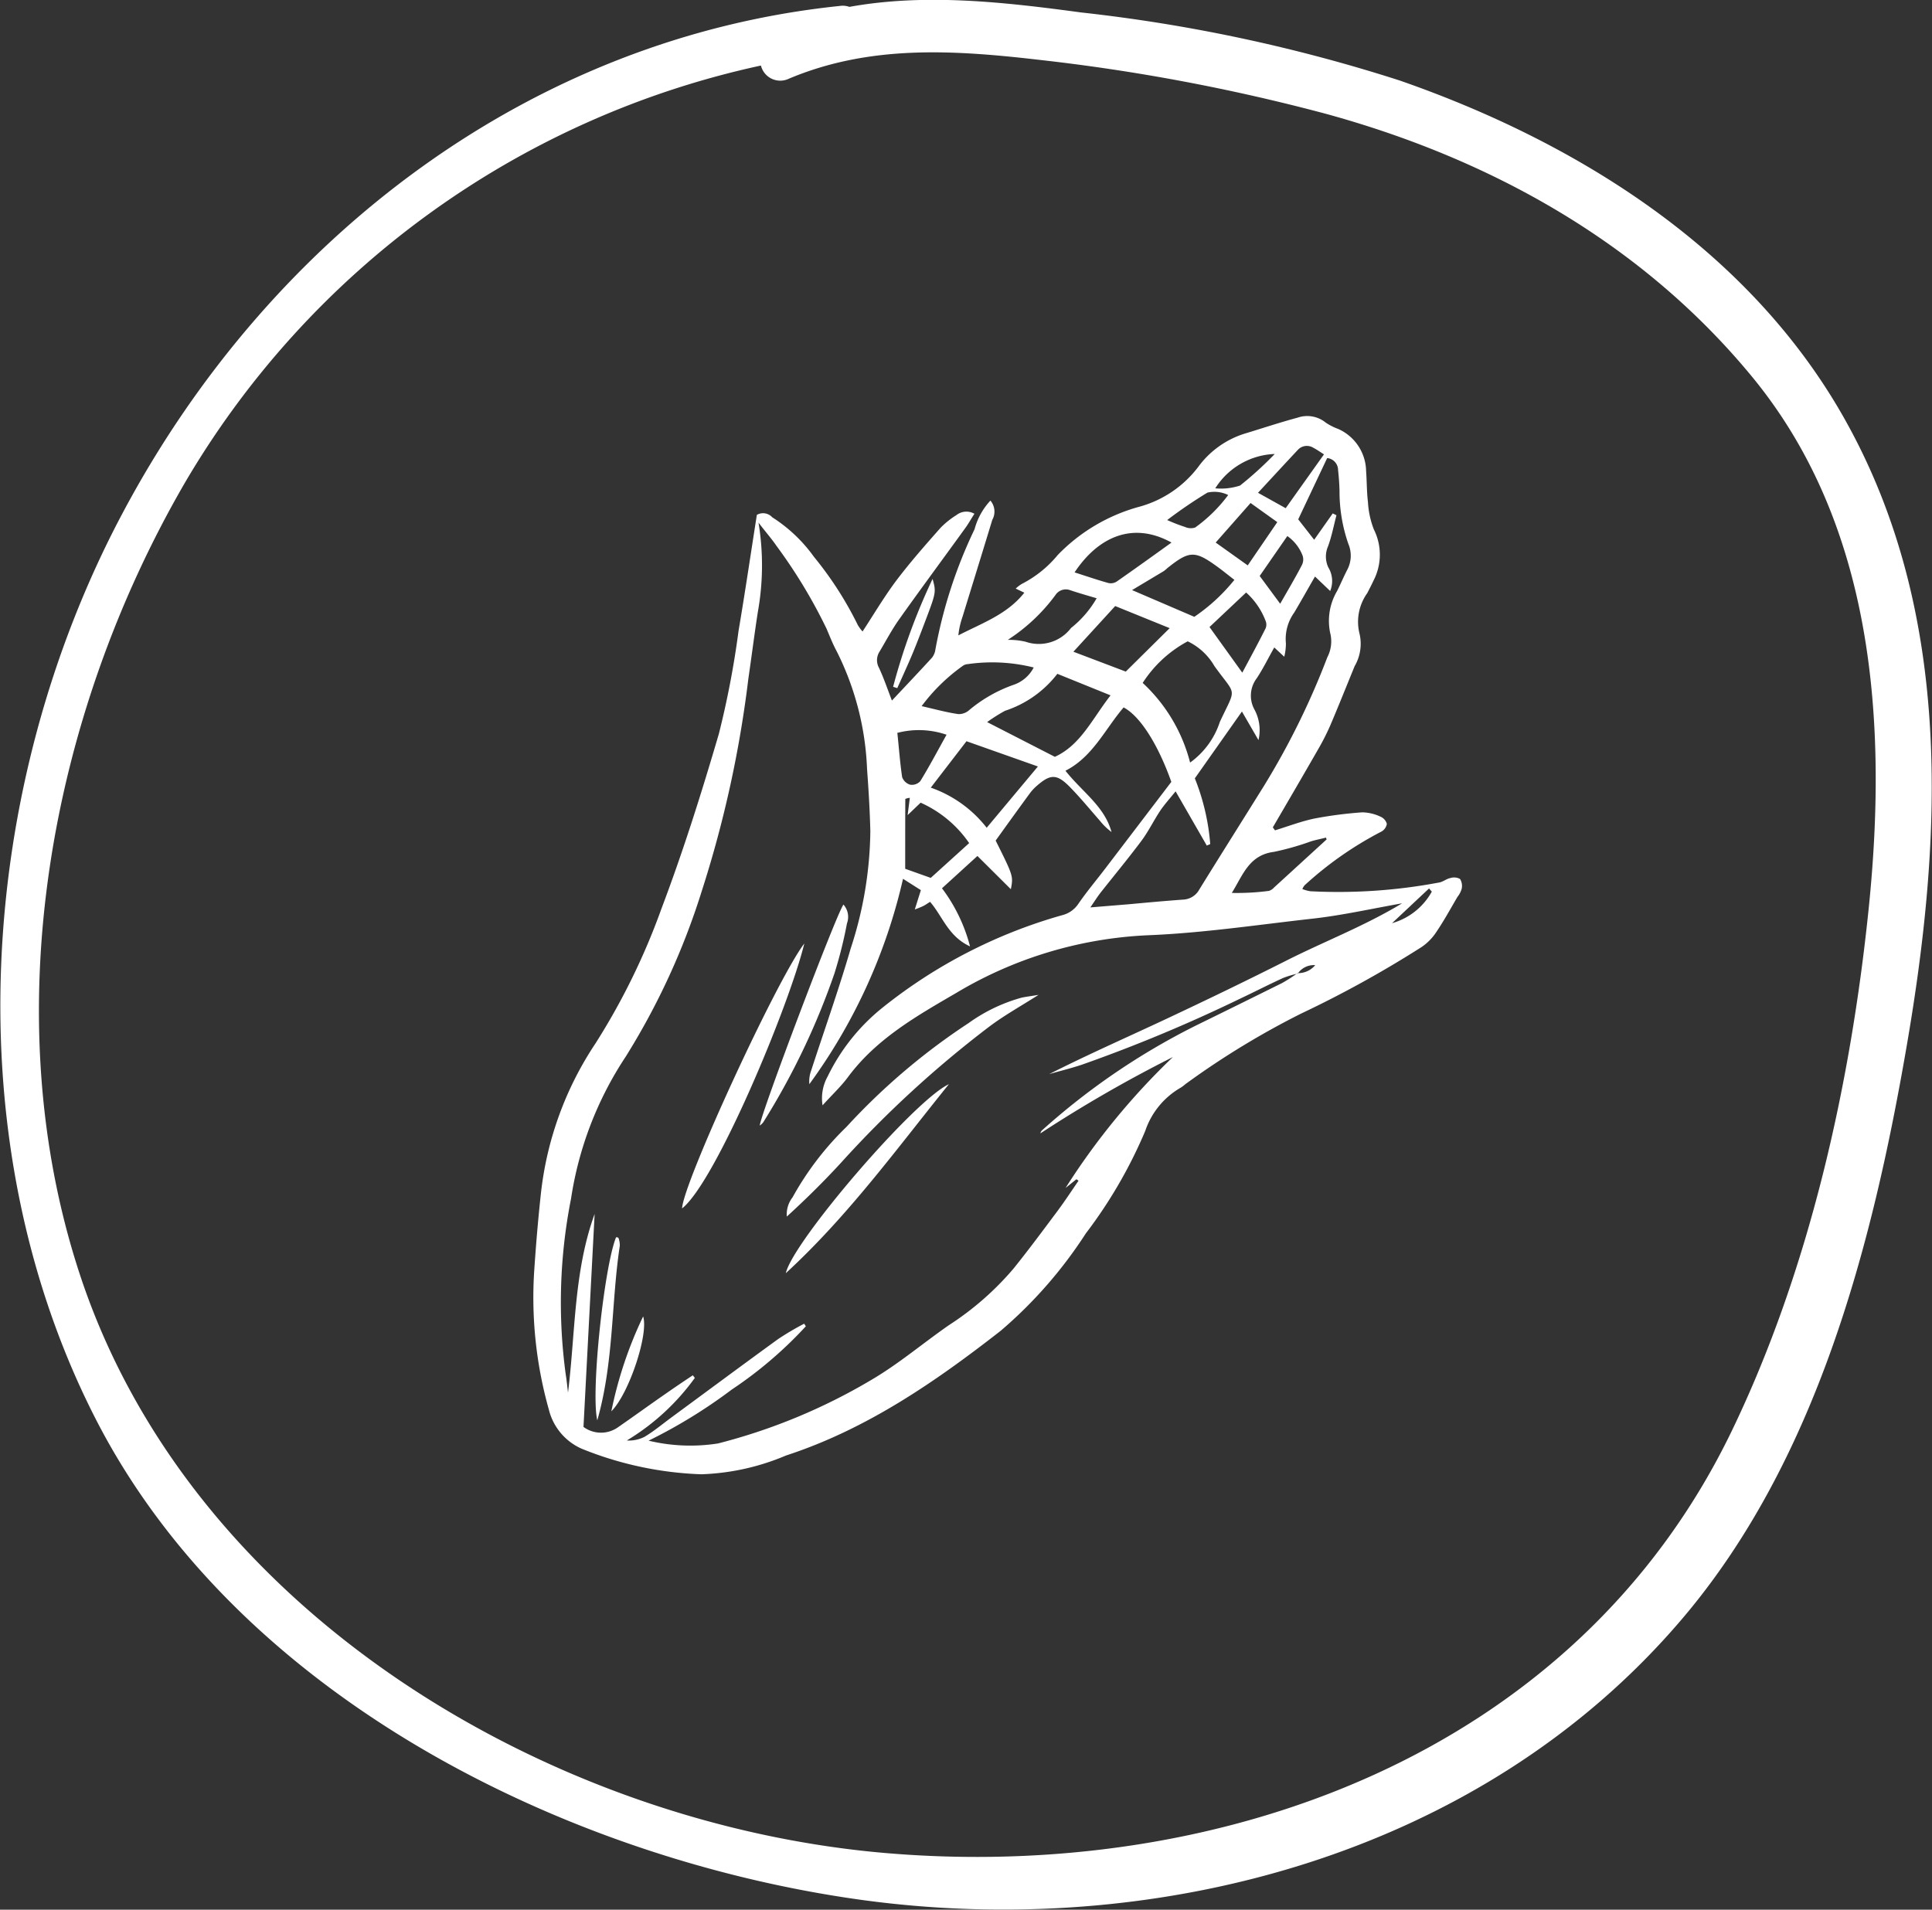 <svg id="Группа_1" data-name="Группа 1" xmlns="http://www.w3.org/2000/svg" width="104.032" height="102.85" viewBox="0 0 104.032 102.85">
  <rect x="0" y="0" width="104.032" height="102.85" fill="#333333" stroke="none"/>
<defs>
    <style>
      .cls-1 {
        fill: #fff;
        fill-rule: evenodd;
      }
    </style>
  </defs>
  <path id="Composite_Path" data-name="Composite Path" class="cls-1" d="M556.655,2585.24c-5.16-9.25-14.513-15.01-23.991-18.31a87.057,87.057,0,0,0-17.174-3.67c-4.149-.56-8.384-1.04-12.472-0.3a1.066,1.066,0,0,0-.515-0.05c-16.525,1.71-30.688,12.35-38.651,27.37-7.778,14.67-9.09,33.69-1.445,48.68,7.713,15.12,25.5,23.73,41.1,25.93,15.892,2.23,33.5-2.32,44.382-15.15,7.165-8.45,10.19-19.94,12.057-30.79C561.913,2607.55,562.424,2595.57,556.655,2585.24Zm1.252,26.25c-0.978,9.56-3.207,19.5-7.354,28.12-8.479,17.62-27.8,24.33-45.691,22.77-17.834-1.56-37.256-12.84-43.284-31.16-4.627-14.07-1.584-30.14,5.653-42.62a47.632,47.632,0,0,1,31.024-22.48,1.07,1.07,0,0,0,1.5.71c4.368-1.84,8.872-1.55,13.457-1.02a105.183,105.183,0,0,1,15.428,2.9c8.819,2.41,17.02,6.91,23,14.19C558.182,2590.86,558.928,2601.5,557.907,2611.49Z" transform="translate(-457.281 -2562.59)"/>
  <path id="Composite_Path-2" data-name="Composite Path" class="cls-1" d="M525.936,2607.31l-0.118-.16c0.816-1.4,1.636-2.8,2.443-4.21a12.628,12.628,0,0,0,.646-1.27c0.452-1.06.878-2.13,1.316-3.2a2.4,2.4,0,0,0,.274-1.71,2.654,2.654,0,0,1,.409-2.23c0.112-.22.232-0.45,0.339-0.68a3.035,3.035,0,0,0,.012-2.75,4.79,4.79,0,0,1-.316-1.47c-0.067-.55-0.059-1.12-0.1-1.68a2.53,2.53,0,0,0-1.506-2.26,3.117,3.117,0,0,1-.669-0.34,1.576,1.576,0,0,0-1.5-.27c-0.968.26-1.922,0.58-2.882,0.87a4.908,4.908,0,0,0-2.485,1.79,5.942,5.942,0,0,1-3.127,2.13,9.627,9.627,0,0,0-4.435,2.61,6.1,6.1,0,0,1-1.939,1.56,1.948,1.948,0,0,0-.325.25l0.465,0.22c-0.931,1.18-2.288,1.64-3.553,2.3a4.328,4.328,0,0,1,.221-0.99c0.537-1.75,1.077-3.49,1.606-5.23a0.917,0.917,0,0,0-.1-1.04,3.633,3.633,0,0,0-.853,1.54,25.681,25.681,0,0,0-2.108,6.47,0.911,0.911,0,0,1-.185.45c-0.695.76-1.407,1.51-2.158,2.31-0.229-.59-0.432-1.2-0.7-1.77a0.851,0.851,0,0,1,.036-0.87c0.346-.58.661-1.18,1.05-1.73,1.171-1.65,2.373-3.27,3.557-4.91,0.17-.23.311-0.49,0.5-0.78a0.867,0.867,0,0,0-.968.07,4.638,4.638,0,0,0-.851.68c-0.813.92-1.633,1.85-2.375,2.83-0.654.87-1.208,1.81-1.83,2.76a2.139,2.139,0,0,1-.257-0.35,18.964,18.964,0,0,0-2.36-3.67,8.121,8.121,0,0,0-2.246-2.13,0.668,0.668,0,0,0-.829-0.13c-0.328,2.09-.634,4.17-0.986,6.25a48.551,48.551,0,0,1-1.059,5.54c-0.932,3.18-1.926,6.34-3.1,9.44a36.536,36.536,0,0,1-3.547,7.24,18.109,18.109,0,0,0-2.936,8.08c-0.147,1.35-.261,2.69-0.352,4.04a22.25,22.25,0,0,0,.778,7.59,3.12,3.12,0,0,0,1.761,2.11,18.8,18.8,0,0,0,6.446,1.38,12.7,12.7,0,0,0,4.563-1.01c4.325-1.41,8.017-3.95,11.565-6.72a24,24,0,0,0,4.58-5.24,25.419,25.419,0,0,0,3.2-5.52,4.249,4.249,0,0,1,1.908-2.33c0.121-.07.221-0.17,0.336-0.25a44.042,44.042,0,0,1,6.167-3.75,58.956,58.956,0,0,0,6.461-3.57,2.857,2.857,0,0,0,.812-0.83c0.407-.6.755-1.24,1.125-1.87a1.274,1.274,0,0,0,.23-0.44,0.716,0.716,0,0,0-.086-0.53,0.662,0.662,0,0,0-.526-0.05c-0.21.04-.4,0.21-0.606,0.24a29.264,29.264,0,0,1-6.928.47,1.929,1.929,0,0,1-.432-0.12,0.794,0.794,0,0,1,.12-0.2,19.089,19.089,0,0,1,4.11-2.88,0.581,0.581,0,0,0,.319-0.43,0.6,0.6,0,0,0-.349-0.39,2.412,2.412,0,0,0-.969-0.23,21.975,21.975,0,0,0-2.561.33C527.352,2606.82,526.649,2607.09,525.936,2607.31Zm1.241,7.69a1.054,1.054,0,0,1,.924-0.43A1.187,1.187,0,0,1,527.177,2615Zm-0.086.04a8.138,8.138,0,0,1-.766.49q-2.325,1.155-4.663,2.3a37.222,37.222,0,0,0-8.242,5.61,0.313,0.313,0,0,0-.116.19,71.973,71.973,0,0,1,7.133-4.11,37.752,37.752,0,0,0-5.779,7.05l0.585-.47,0.113,0.08c-0.383.56-.751,1.12-1.154,1.66-0.769,1.03-1.54,2.07-2.344,3.07a15.783,15.783,0,0,1-3.467,3.04c-1.4.97-2.713,2.09-4.179,2.95a31.315,31.315,0,0,1-8.268,3.43,9.634,9.634,0,0,1-3.739-.15,27.847,27.847,0,0,0,4.476-2.75,21.99,21.99,0,0,0,3.992-3.41l-0.09-.14a15.1,15.1,0,0,0-1.405.83c-1.929,1.4-3.84,2.82-5.758,4.23-0.474.35-.928,0.73-1.428,1.03a1.847,1.847,0,0,1-.959.2,12.4,12.4,0,0,0,3.663-3.37l-0.109-.14c-0.5.33-1,.67-1.488,1.01-0.85.59-1.692,1.2-2.543,1.79a1.586,1.586,0,0,1-1.856-.02l0.6-11.47c-1.129,3.11-1.031,6.39-1.433,9.62-0.04-.32-0.068-0.64-0.121-0.96a28.8,28.8,0,0,1,.283-9.48,18.985,18.985,0,0,1,2.943-7.65,38.416,38.416,0,0,0,4.1-8.93,61.244,61.244,0,0,0,2.506-11.43c0.176-1.2.326-2.4,0.51-3.59a14.2,14.2,0,0,0,.037-4.81c0.4,0.52.708,0.87,0.968,1.25a27.915,27.915,0,0,1,2.695,4.46c0.179,0.42.341,0.84,0.554,1.23a15.45,15.45,0,0,1,1.627,6.32c0.082,1.12.151,2.25,0.177,3.37a20.881,20.881,0,0,1-1.057,6.3c-0.642,2.21-1.415,4.38-2.127,6.57a1.688,1.688,0,0,0-.1.74,30.042,30.042,0,0,0,5.044-11.06l0.961,0.61-0.327,1.04a4.554,4.554,0,0,0,.446-0.18c0.121-.06.233-0.14,0.376-0.23,0.671,0.77.974,1.86,2.152,2.4a8.931,8.931,0,0,0-1.51-3.13l1.908-1.74,1.8,1.79c0.134-.71.134-0.71-0.818-2.62,0.618-.86,1.235-1.72,1.86-2.57a2.583,2.583,0,0,1,.348-0.37c0.74-.65,1.085-0.66,1.783.05,0.57,0.58,1.083,1.21,1.62,1.82a3.334,3.334,0,0,0,.628.61c-0.379-1.39-1.581-2.16-2.481-3.3,1.473-.75,2.129-2.24,3.132-3.41,0.879,0.46,1.846,1.97,2.569,4.01l-3.537,4.64c-0.494.65-1.019,1.27-1.478,1.94a1.472,1.472,0,0,1-.866.6,27.344,27.344,0,0,0-9.646,4.96,10.756,10.756,0,0,0-2.976,3.72,2.415,2.415,0,0,0-.277,1.56c0.542-.6,1.009-1.03,1.382-1.54,1.519-2.04,3.663-3.26,5.794-4.5a22,22,0,0,1,10.34-3.12c2.992-.12,5.953-0.57,8.924-0.9,1.574-.18,3.129-0.53,4.767-0.82-2.031,1.23-4.213,2.06-6.282,3.11-2.1,1.06-4.214,2.08-6.341,3.08s-4.271,1.94-6.382,3.01c0.579-.17,1.164-0.31,1.736-0.5a81.748,81.748,0,0,0,8.515-3.55c0.786-.37,1.56-0.77,2.348-1.13A5.521,5.521,0,0,1,527.091,2615.04Zm0.072-.02-0.072.02,0.057-.04h0.029Zm-4.715-6.97a12.046,12.046,0,0,0-.829-3.54l2.536-3.6,0.891,1.54a2.341,2.341,0,0,0-.235-1.68,1.549,1.549,0,0,1,.141-1.65c0.339-.51.611-1.07,0.944-1.66l0.538,0.5a2.988,2.988,0,0,0,.089-0.72,2.429,2.429,0,0,1,.449-1.66c0.373-.63.73-1.27,1.118-1.94l0.817,0.78a1.417,1.417,0,0,0-.1-1.27,1.378,1.378,0,0,1-.018-1.13c0.2-.54.308-1.12,0.456-1.68l-0.2-.1-1,1.42-0.859-1.1,1.559-3.3a0.65,0.65,0,0,1,.587.65c0.041,0.36.066,0.72,0.078,1.09a8.559,8.559,0,0,0,.479,2.89,1.626,1.626,0,0,1-.064,1.39c-0.191.37-.354,0.76-0.545,1.14a3.154,3.154,0,0,0-.352,2.35,1.855,1.855,0,0,1-.175,1.22,41.358,41.358,0,0,1-3.414,6.93c-1.158,1.86-2.326,3.71-3.476,5.57a1.041,1.041,0,0,1-.871.55c-0.976.07-1.951,0.16-2.926,0.25l-2.072.17c0.224-.33.376-0.57,0.554-0.8,0.726-.92,1.481-1.83,2.184-2.77,0.383-.51.667-1.1,1.025-1.64,0.23-.34.512-0.65,0.827-1.04l1.679,2.92Zm-1.084-4.39a8.831,8.831,0,0,0-2.553-4.29,6.577,6.577,0,0,1,2.424-2.24,3.306,3.306,0,0,1,1.437,1.33c1.2,1.67,1.193,1.08.294,3.01A4.372,4.372,0,0,1,521.364,2603.66Zm-7.148-4.78,2.865,1.16c-0.99,1.27-1.614,2.68-3,3.31l-3.646-1.87a8.957,8.957,0,0,1,.966-0.61A5.839,5.839,0,0,0,514.216,2598.88Zm-1.047,4.99-2.758,3.3a6.557,6.557,0,0,0-3.011-2.16l1.923-2.5Zm5.07-9.5,0.785-.47,0.919-.55a1.926,1.926,0,0,0,.193-0.16c1.187-.95,1.481-0.96,2.693-0.08,0.29,0.21.57,0.44,0.92,0.71a9.886,9.886,0,0,1-2.158,1.99Zm2.025,2.05-2.364,2.34-2.82-1.07,2.251-2.46Zm-10.8,11.58-2.065,1.87-1.376-.49c0-1.31,0-2.54.006-3.76a0.679,0.679,0,0,1,.243-0.06l-0.118.93,0.7-.67A6.263,6.263,0,0,1,509.469,2608Zm3.478-9.46a1.905,1.905,0,0,1-1.077.93,7.655,7.655,0,0,0-2.391,1.36,0.843,0.843,0,0,1-.585.22c-0.626-.09-1.242-0.26-1.981-0.43a9.919,9.919,0,0,1,2.232-2.18,0.493,0.493,0,0,1,.238-0.08A9.2,9.2,0,0,1,512.947,2598.54Zm2.2-5.12c1.257-1.9,3.12-2.77,5.221-1.61-1,.72-1.962,1.41-2.936,2.09a0.583,0.583,0,0,1-.46.09C516.389,2593.83,515.813,2593.63,515.151,2593.42Zm9.027,5.39-1.76-2.45,1.972-1.86a3.919,3.919,0,0,1,1.049,1.53,0.523,0.523,0,0,1,0,.4C525.036,2597.22,524.611,2598,524.178,2598.81Zm-12.62-1.76a9.751,9.751,0,0,0,2.562-2.41,0.669,0.669,0,0,1,.808-0.26c0.449,0.15.9,0.28,1.413,0.43a5.6,5.6,0,0,1-1.378,1.6,2.18,2.18,0,0,1-2.453.74A4.063,4.063,0,0,0,511.558,2597.05Zm17.165,10.75-2.831,2.59a0.615,0.615,0,0,1-.273.18,13.136,13.136,0,0,1-2,.11c0.583-.93.918-2.04,2.263-2.21a14.618,14.618,0,0,0,2.008-.57c0.263-.08.533-0.13,0.8-0.2Zm-5.972-15.99,1.878-2.13,1.439,1.03-1.592,2.33ZM505.6,2602.06a4.6,4.6,0,0,1,2.65.1c-0.49.88-.928,1.71-1.414,2.5a0.61,0.61,0,0,1-.552.19,0.658,0.658,0,0,1-.426-0.41C505.745,2603.68,505.689,2602.9,505.6,2602.06Zm20.911-12.1-1.49-.83c0.75-.81,1.441-1.56,2.143-2.31a0.659,0.659,0,0,1,.843-0.11c0.193,0.1.373,0.23,0.566,0.35Zm-0.3,5.14-1.1-1.49,1.489-2.15a2.291,2.291,0,0,1,.824,1.06,0.669,0.669,0,0,1-.054.53C527.025,2593.71,526.641,2594.36,526.218,2595.1Zm-6.083-4.5a25.219,25.219,0,0,1,2.171-1.48,1.691,1.691,0,0,1,1.116.13,8.046,8.046,0,0,1-1.777,1.75,0.755,0.755,0,0,1-.548-0.03A9.134,9.134,0,0,1,520.135,2590.6Zm5.794-3.56a19.286,19.286,0,0,1-1.867,1.7,3.3,3.3,0,0,1-1.336.15A3.954,3.954,0,0,1,525.929,2587.04Zm8.458,23.57a3.555,3.555,0,0,1-2.142,1.7l1.992-1.87ZM490.2,2638.6c0.957-.96,2.016-4.17,1.712-5.11A21.834,21.834,0,0,0,490.2,2638.6Zm-0.755.48c0.9-3.18.744-6.33,1.211-9.4a1.214,1.214,0,0,0-.065-0.4,0.106,0.106,0,0,0-.06-0.05,0.2,0.2,0,0,0-.078,0C489.818,2630.79,489.085,2637.56,489.443,2639.08Zm13.253-27.77c-0.381.5-4.448,11.25-4.507,11.9a0.843,0.843,0,0,0,.19-0.18,38.929,38.929,0,0,0,3.834-8.02,23.714,23.714,0,0,0,.673-2.69A1,1,0,0,0,502.7,2611.31Zm5.681,9.67c-1.86.85-8.4,8.47-8.784,10.18C502.975,2628.05,505.581,2624.44,508.377,2620.98Zm-7.785-7.58c-1.488,1.94-6.543,12.94-6.584,14.27C495.807,2626.26,499.757,2616.81,500.592,2613.4Zm12.613,2.77c-0.426.07-.671,0.1-0.912,0.15a8.971,8.971,0,0,0-2.858,1.37,34.986,34.986,0,0,0-6.576,5.59,16.113,16.113,0,0,0-2.9,3.79,1.49,1.49,0,0,0-.312,1.04c1.02-.93,1.991-1.89,2.911-2.89a58.2,58.2,0,0,1,8.031-7.37C511.37,2617.27,512.227,2616.79,513.205,2616.17Zm-7.833-16.59,0.223,0.07c0.28-.63.573-1.26,0.839-1.9,0.257-.62.493-1.25,0.729-1.87,0.517-1.37.525-1.43,0.332-2.11A33.613,33.613,0,0,0,505.372,2599.58Z" transform="translate(-457.281 -2562.59)"/>
</svg>
